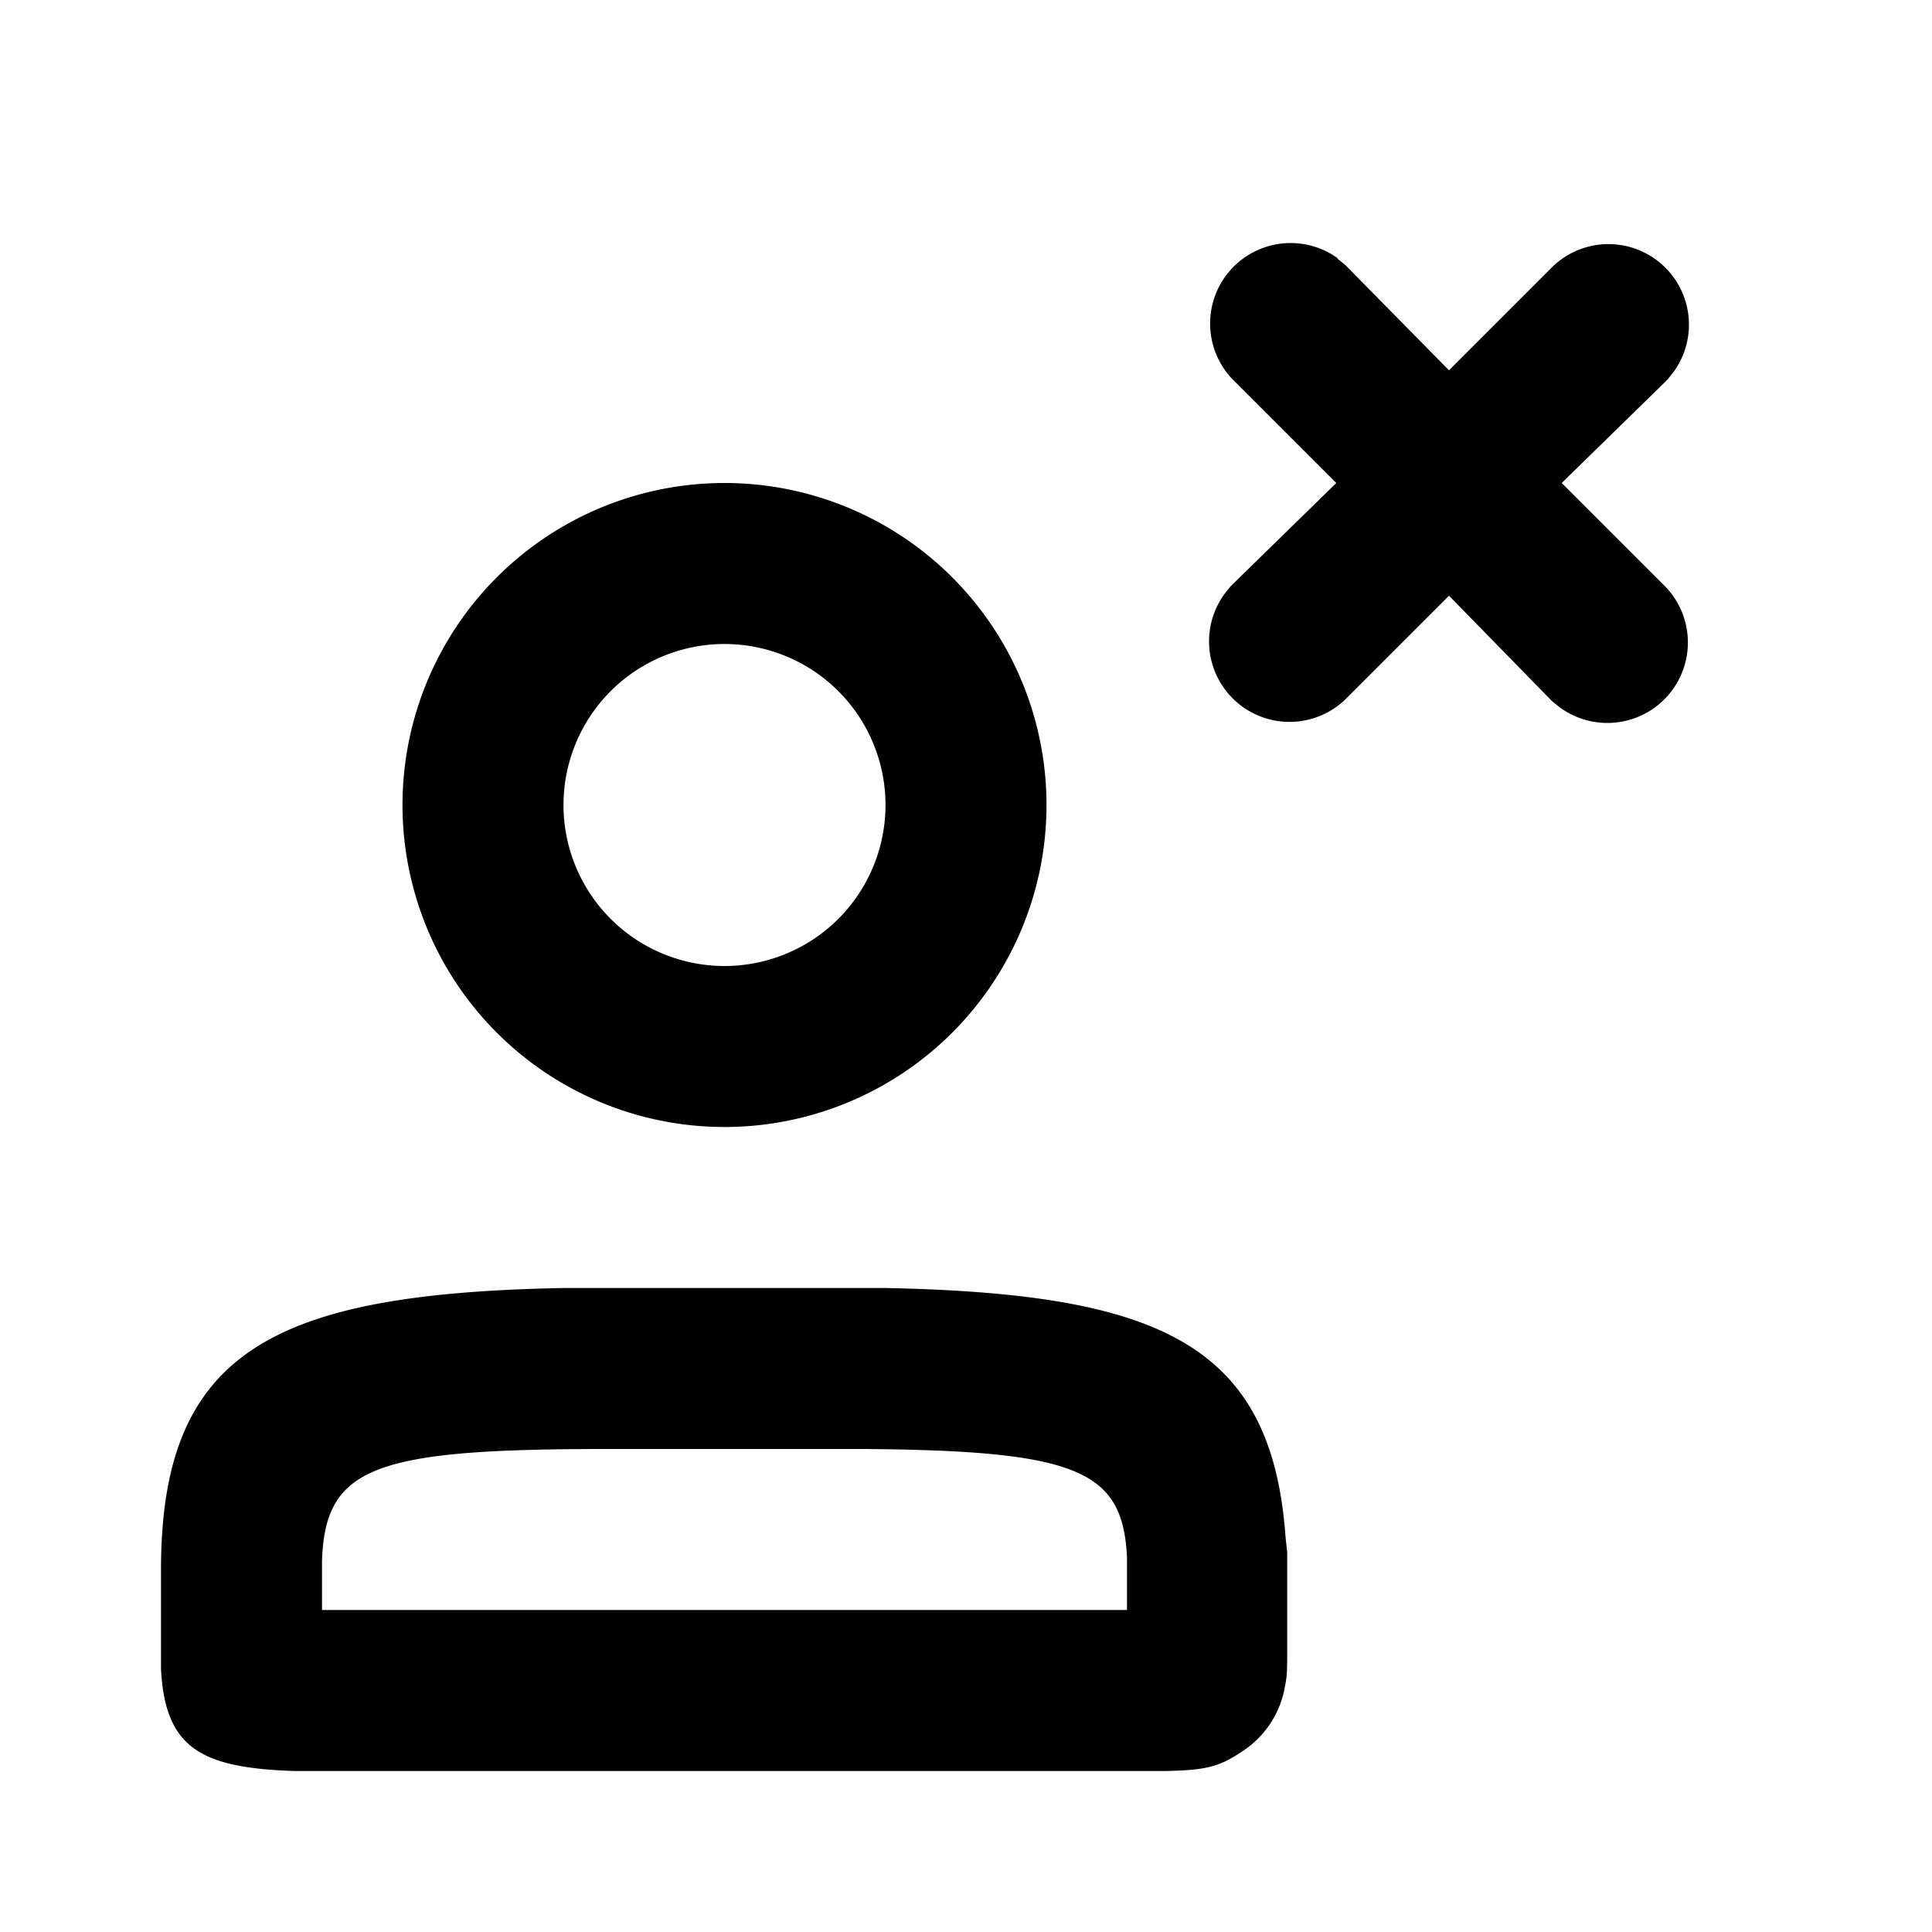 <svg xmlns="http://www.w3.org/2000/svg" viewBox="0 0 24 24">
  <path d="M10.47 16H11c3.4.07 4.8.69 4.97 3.1l.02.18v1.22c0 .24 0 .32-.03.46a1.2 1.2 0 01-.55.81c-.27.18-.44.22-.93.23H3.65c-1.15-.04-1.6-.28-1.65-1.27V19.5c0-2.72 1.4-3.43 5-3.5h3.46zm-2.93 2c-2.9 0-3.5.22-3.54 1.39V20h10v-.65c-.05-1.08-.6-1.33-3.27-1.35h-3.2zM9 6a4 4 0 110 8 4 4 0 010-8zm0 2a2 2 0 100 4 2 2 0 000-4zm7.61-4.79l.1.08L18 4.6l1.3-1.3a1 1 0 011.49 1.32l-.08.1L19.4 6l1.3 1.3a1 1 0 01-1.32 1.49l-.1-.08L18 7.4l-1.3 1.3a1 1 0 01-1.49-1.32l.08-.1L16.6 6l-1.3-1.3a1 1 0 011.32-1.49z"/>
</svg>
